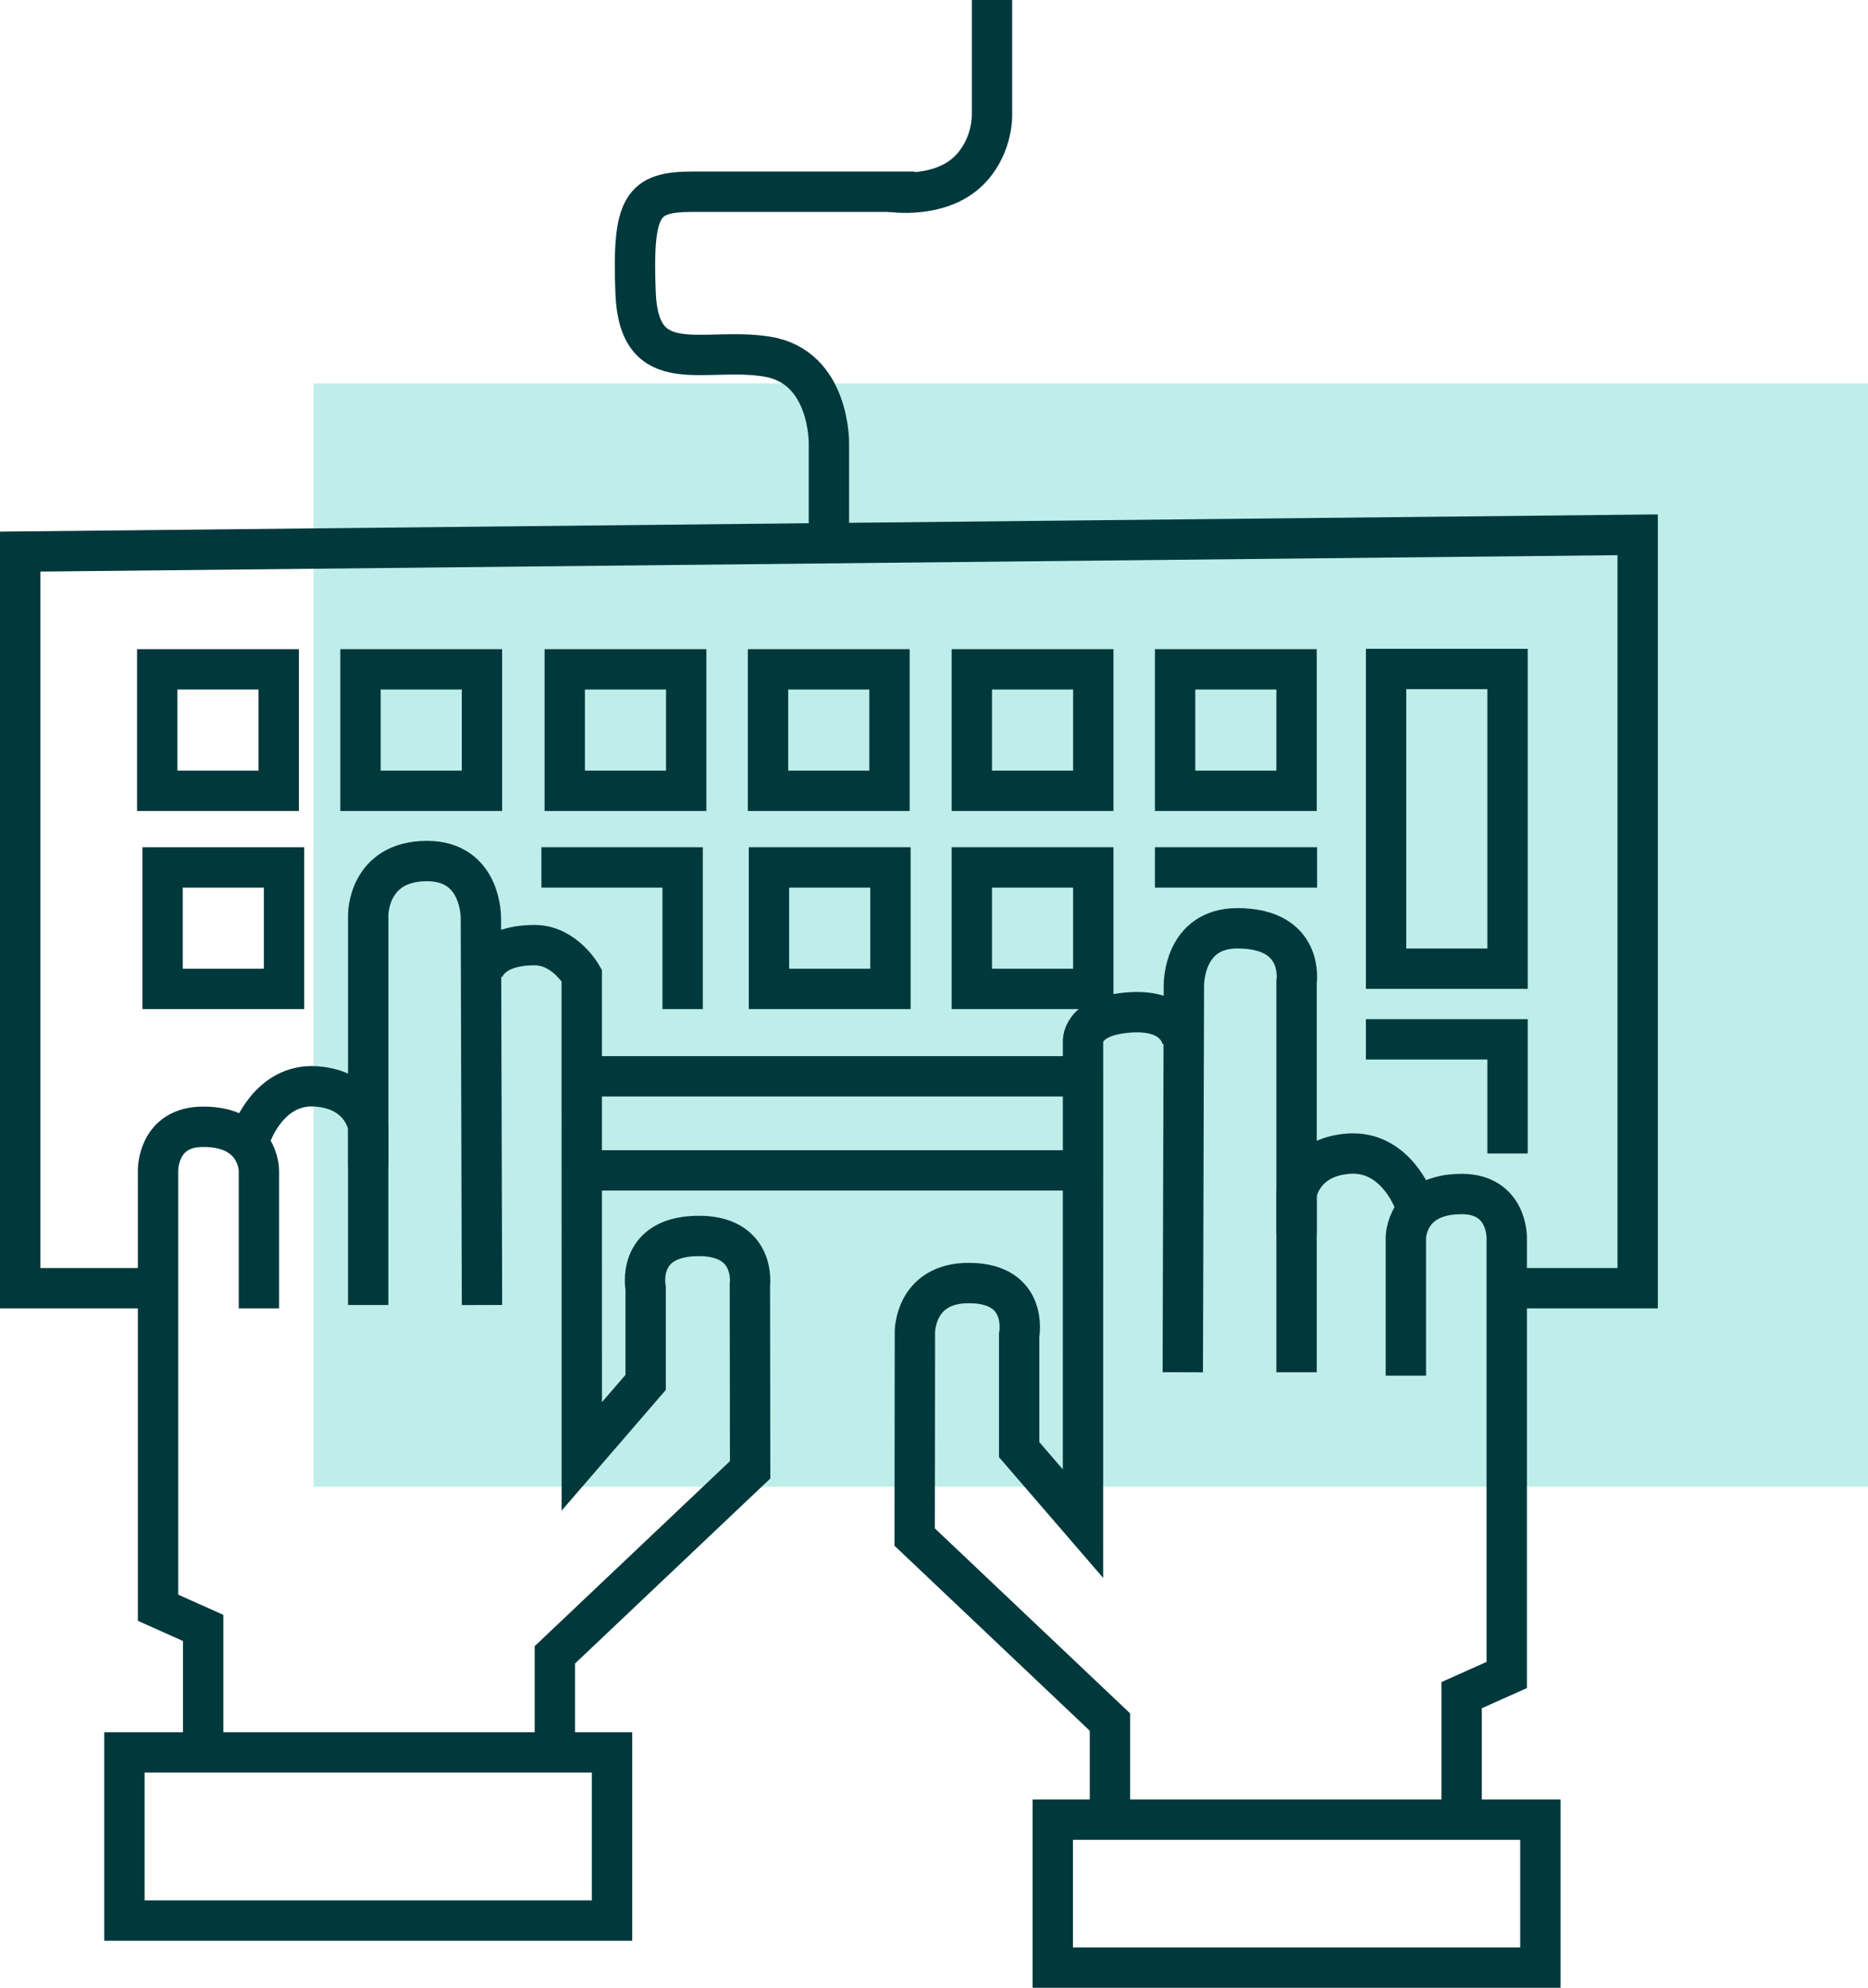 <svg xmlns="http://www.w3.org/2000/svg" width="92.583" height="98.499"><path opacity=".25" fill="#00beaf" d="M15.542 19h77.042v54.667H15.542z"/><g fill="none" stroke="#00383c" stroke-width="2" stroke-miterlimit="10"><path d="M6.167 86.833h24.167v8.333H6.167zm3.901 0v-6.167l-2.235-1V58s-.041-2.167 2.235-2.167c2.765 0 2.765 2.167 2.765 2.167v6.833m-.375-8.604s.875-2.563 3.208-2.396c2.333.167 2.583 2 2.583 2v8.833"/><path d="M18.25 57.824V45.333s-.017-2.667 2.917-2.667c2.721 0 2.667 2.833 2.667 2.833l.006 1.999.049 17.167m-.001-16.332s.107-1.5 2.612-1.5c1.49 0 2.333 1.5 2.333 1.5l.002 23.833L32 68.5v-4.667s-.5-2.509 2.5-2.588c3-.079 2.667 2.421 2.667 2.421l.011 9.167L27.5 82v4.833m24.678 3.332h24.167v7.333H52.178zm20.265 0v-6.167l2.235-1V61.332s.041-2.167-2.235-2.167c-2.765 0-2.765 2.167-2.765 2.167v6.833m.405-8.623s-.906-2.543-3.239-2.376c-2.333.167-2.583 2-2.583 2v8.833"/><path d="M64.261 61.156V48.665s.421-2.658-2.917-2.667c-2.721-.007-2.667 2.833-2.667 2.833l-.006 1.999-.049 17.167m.001-16.332s-.112-1.667-2.612-1.5c-2.5.167-2.333 1.5-2.333 1.5l-.002 23.833-3.164-3.667v-5.667s.501-2.589-2.5-2.588c-2.678.001-2.667 2.421-2.667 2.421l-.011 10.167 9.678 9.167v4.833"/><path d="M7 63.833H1v-36.5l80.167-.833v37.333h-6.489M41.083 26.5V22s.083-3.833-3.083-4.333-6.333 1.167-6.5-3.167.333-5 2.833-5h11"/><path d="M7.793 33.167h6.02v6.02h-6.02zm10.074 0h6.02v6.02h-6.02zm10.123 0h6.02v6.02h-6.02zm10.075 0h6.02v6.02h-6.02zm10.101 0h6.02v6.02h-6.02zm10.075 0h6.02v6.02h-6.02zM8.058 42.982h6.02v6.02h-6.02zm60.64-9.833h6.02V48h-6.02zm-30.586 9.833h6.02v6.02h-6.02zm10.054 0h6.02v6.02h-6.02zM29.333 53.333h23.5m-23.999 4.662h24.843M67.698 51.5h7.02v5.656M26.833 42.982h7v7.02M44.132 9.5s2.589.418 4.034-1.197c1.063-1.188 1-2.636 1-2.636V0m8.075 42.982h8.037"/></g></svg>